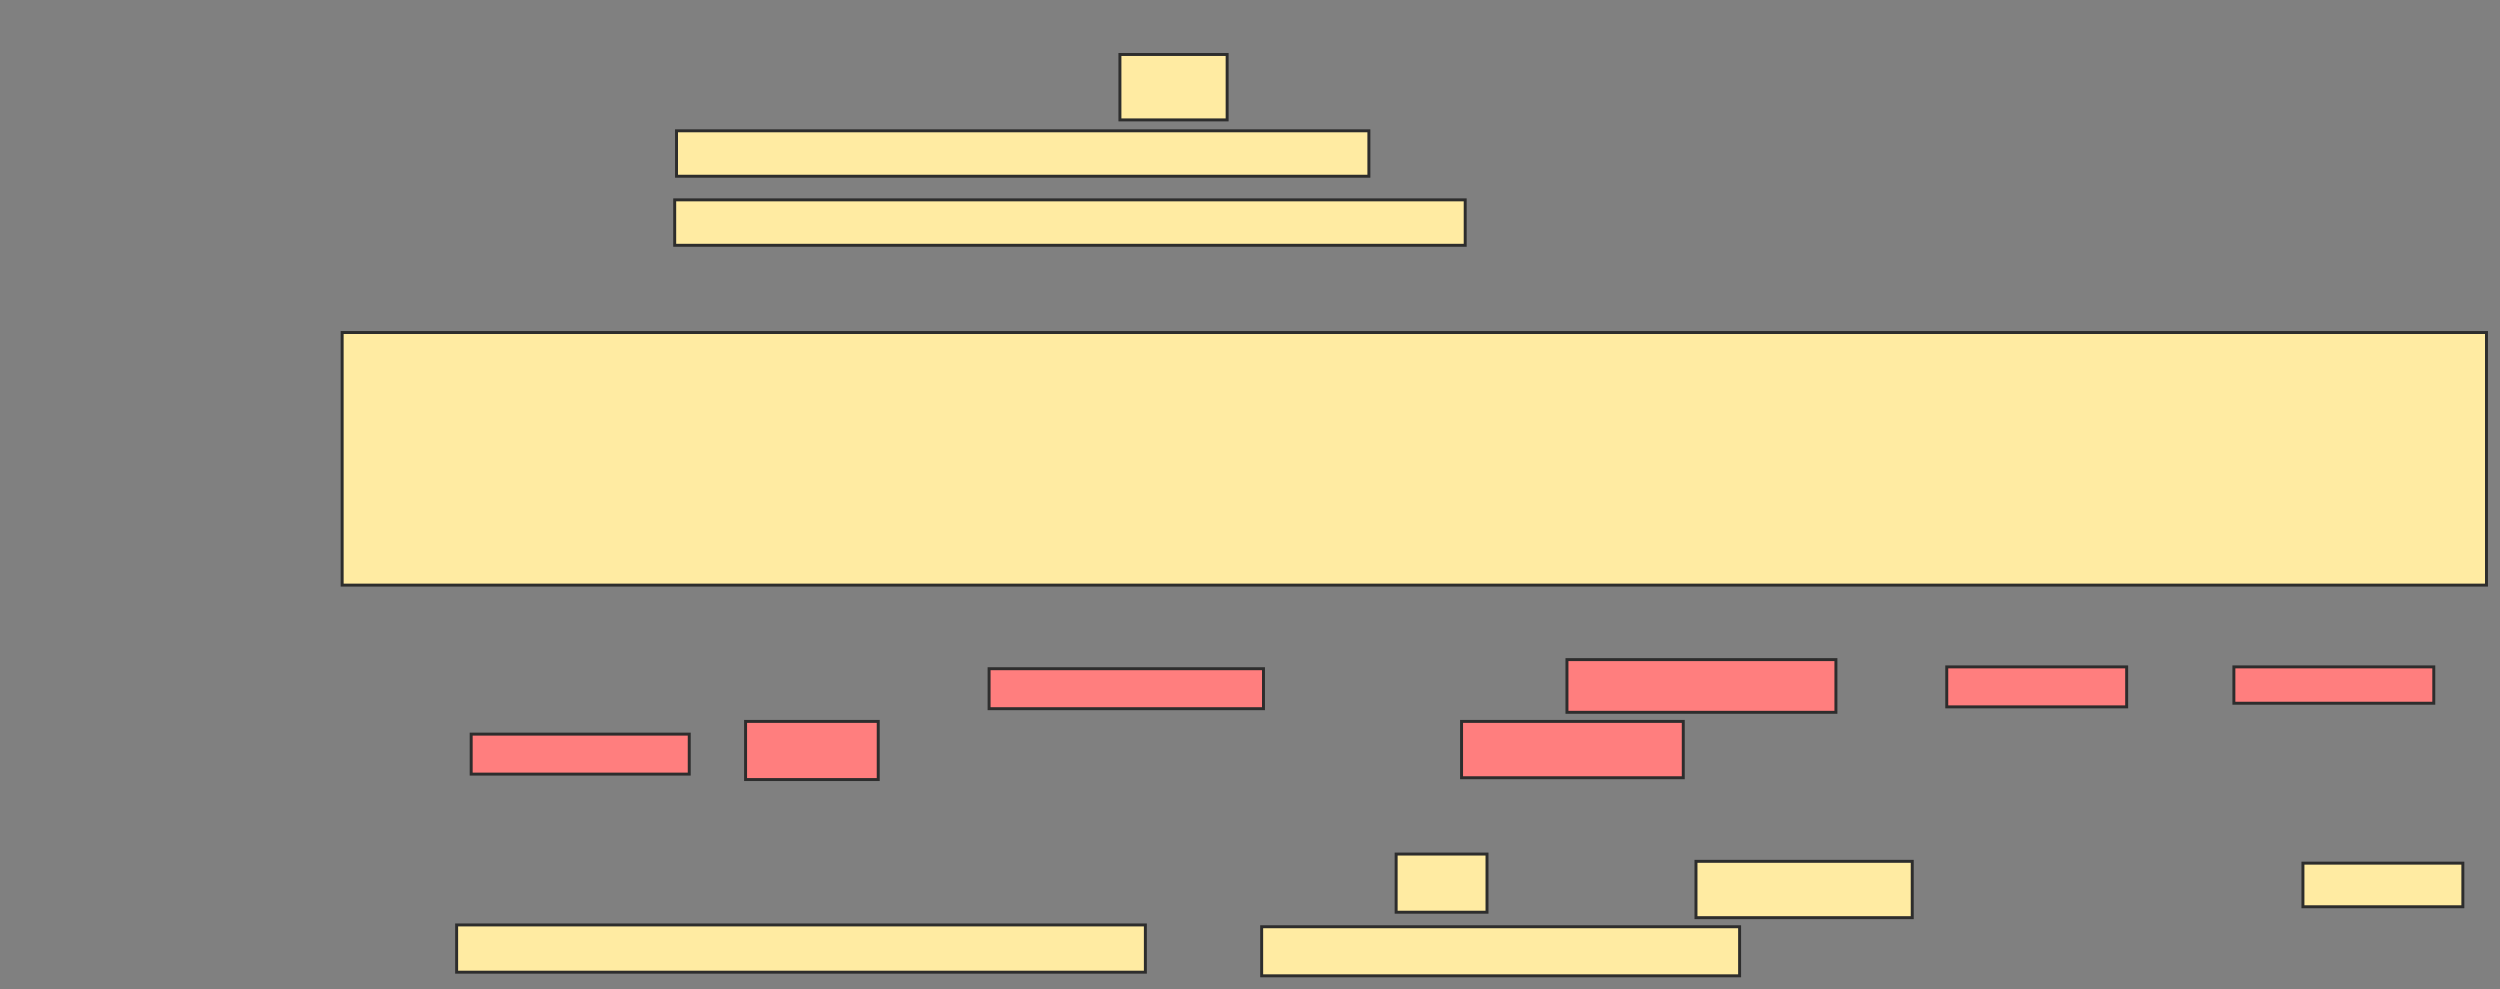 <svg xmlns="http://www.w3.org/2000/svg" width="844" height="334">
 <rect width="100%" height="100%" fill="#808080" stroke="none"/>
 <!-- Created with Image Occlusion Enhanced -->
 <g>
  <title>Labels</title>
 </g>
 <g>
  <title>Masks</title>
  <rect id="44a49a6896884a5884d22ebed648abc5-ao-1" height="85.276" width="723.926" y="112.258" x="115.509" stroke="#2D2D2D" fill="#FFEBA2"/>
  <g id="44a49a6896884a5884d22ebed648abc5-ao-2">
   <rect height="22.086" width="36.196" y="18.393" x="378.086" stroke="#2D2D2D" fill="#FFEBA2"/>
   <rect height="15.337" width="233.742" y="44.16" x="228.393" stroke="#2D2D2D" fill="#FFEBA2"/>
   <rect height="15.337" width="266.871" y="67.472" x="227.779" stroke="#2D2D2D" fill="#FFEBA2"/>
  </g>
  <g id="44a49a6896884a5884d22ebed648abc5-ao-3" class="qshape">
   <rect height="19.632" width="44.785" y="243.546" x="251.706" stroke="#2D2D2D" fill="#FF7E7E" class="qshape"/>
   <rect height="13.497" width="92.638" y="225.755" x="333.914" stroke="#2D2D2D" fill="#FF7E7E" class="qshape"/>
   <rect height="17.791" width="90.798" y="222.687" x="529.006" stroke="#2D2D2D" fill="#FF7E7E" class="qshape"/>
   <rect height="13.497" width="60.736" y="225.141" x="657.227" stroke="#2D2D2D" fill="#FF7E7E" class="qshape"/>
   <rect height="12.27" width="67.485" y="225.141" x="754.16" stroke="#2D2D2D" fill="#FF7E7E" class="qshape"/>
   <rect height="13.497" width="73.62" y="247.841" x="159.067" stroke="#2D2D2D" fill="#FF7E7E" class="qshape"/>
   <rect height="19.018" width="74.847" y="243.546" x="493.423" stroke="#2D2D2D" fill="#FF7E7E" class="qshape"/>
  </g>
  <g id="44a49a6896884a5884d22ebed648abc5-ao-4">
   <rect height="19.632" width="30.675" y="288.331" x="471.337" stroke="#2D2D2D" fill="#FFEBA2"/>
   <rect height="19.018" width="73.006" y="290.785" x="572.564" stroke="#2D2D2D" fill="#FFEBA2"/>
   <rect height="14.724" width="53.988" y="291.399" x="777.472" stroke="#2D2D2D" fill="#FFEBA2"/>
   <rect height="15.951" width="232.515" y="312.258" x="154.16" stroke="#2D2D2D" fill="#FFEBA2"/>
   <rect height="16.564" width="161.35" y="312.871" x="425.939" stroke="#2D2D2D" fill="#FFEBA2"/>
  </g>
 </g>
</svg>